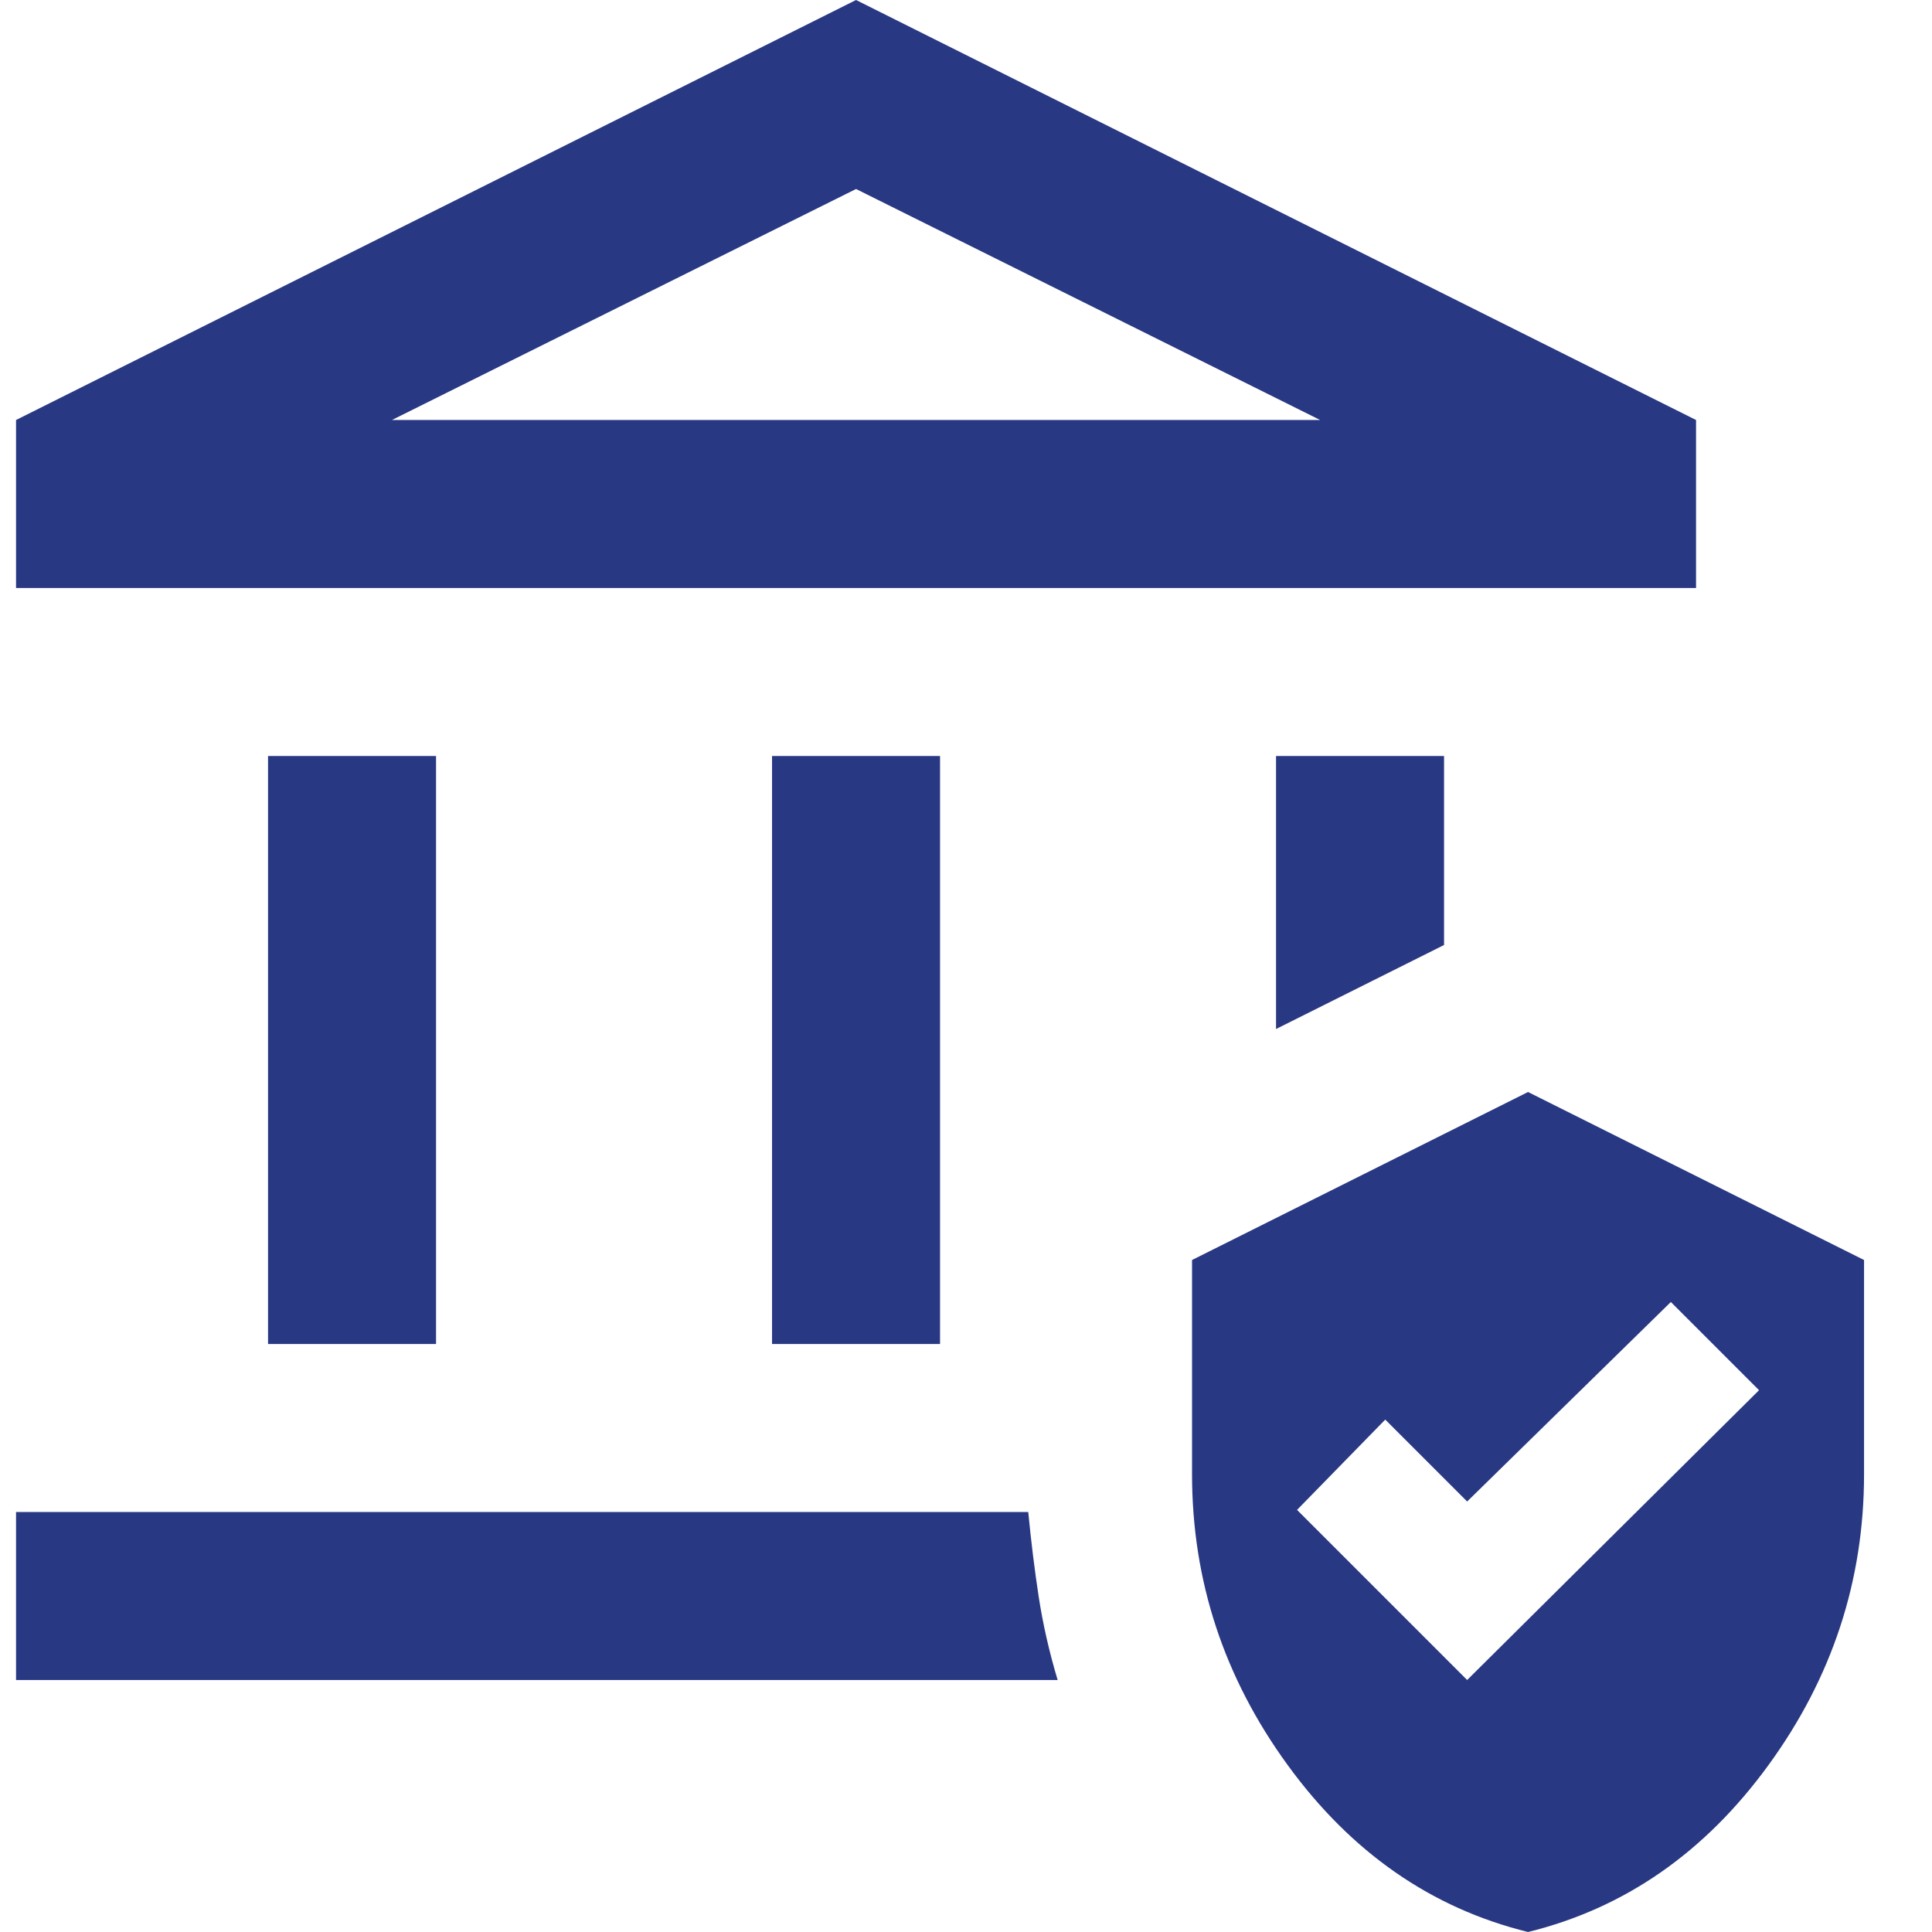 <svg width="23" height="23" viewBox="0 0 23 23" fill="none" xmlns="http://www.w3.org/2000/svg">
<path d="M3.191 16V9H5.191V16H3.191ZM9.191 16V9H11.191V16H9.191ZM0.191 7V5L10.191 0L20.191 5V7H0.191ZM4.666 5H15.716L10.191 2.25L4.666 5ZM0.191 20V18H12.241C12.275 18.35 12.316 18.687 12.366 19.012C12.416 19.337 12.491 19.667 12.591 20H0.191ZM15.191 12.25V9H17.191V11.25L15.191 12.25ZM18.191 23C17.041 22.717 16.087 22.054 15.329 21.012C14.571 19.971 14.191 18.817 14.191 17.55V15L18.191 13L22.191 15V17.55C22.191 18.817 21.812 19.971 21.054 21.012C20.296 22.054 19.341 22.717 18.191 23ZM17.466 20L20.941 16.55L19.891 15.5L17.466 17.875L16.491 16.9L15.441 17.975L17.466 20Z" fill="#283882"/>
</svg>
